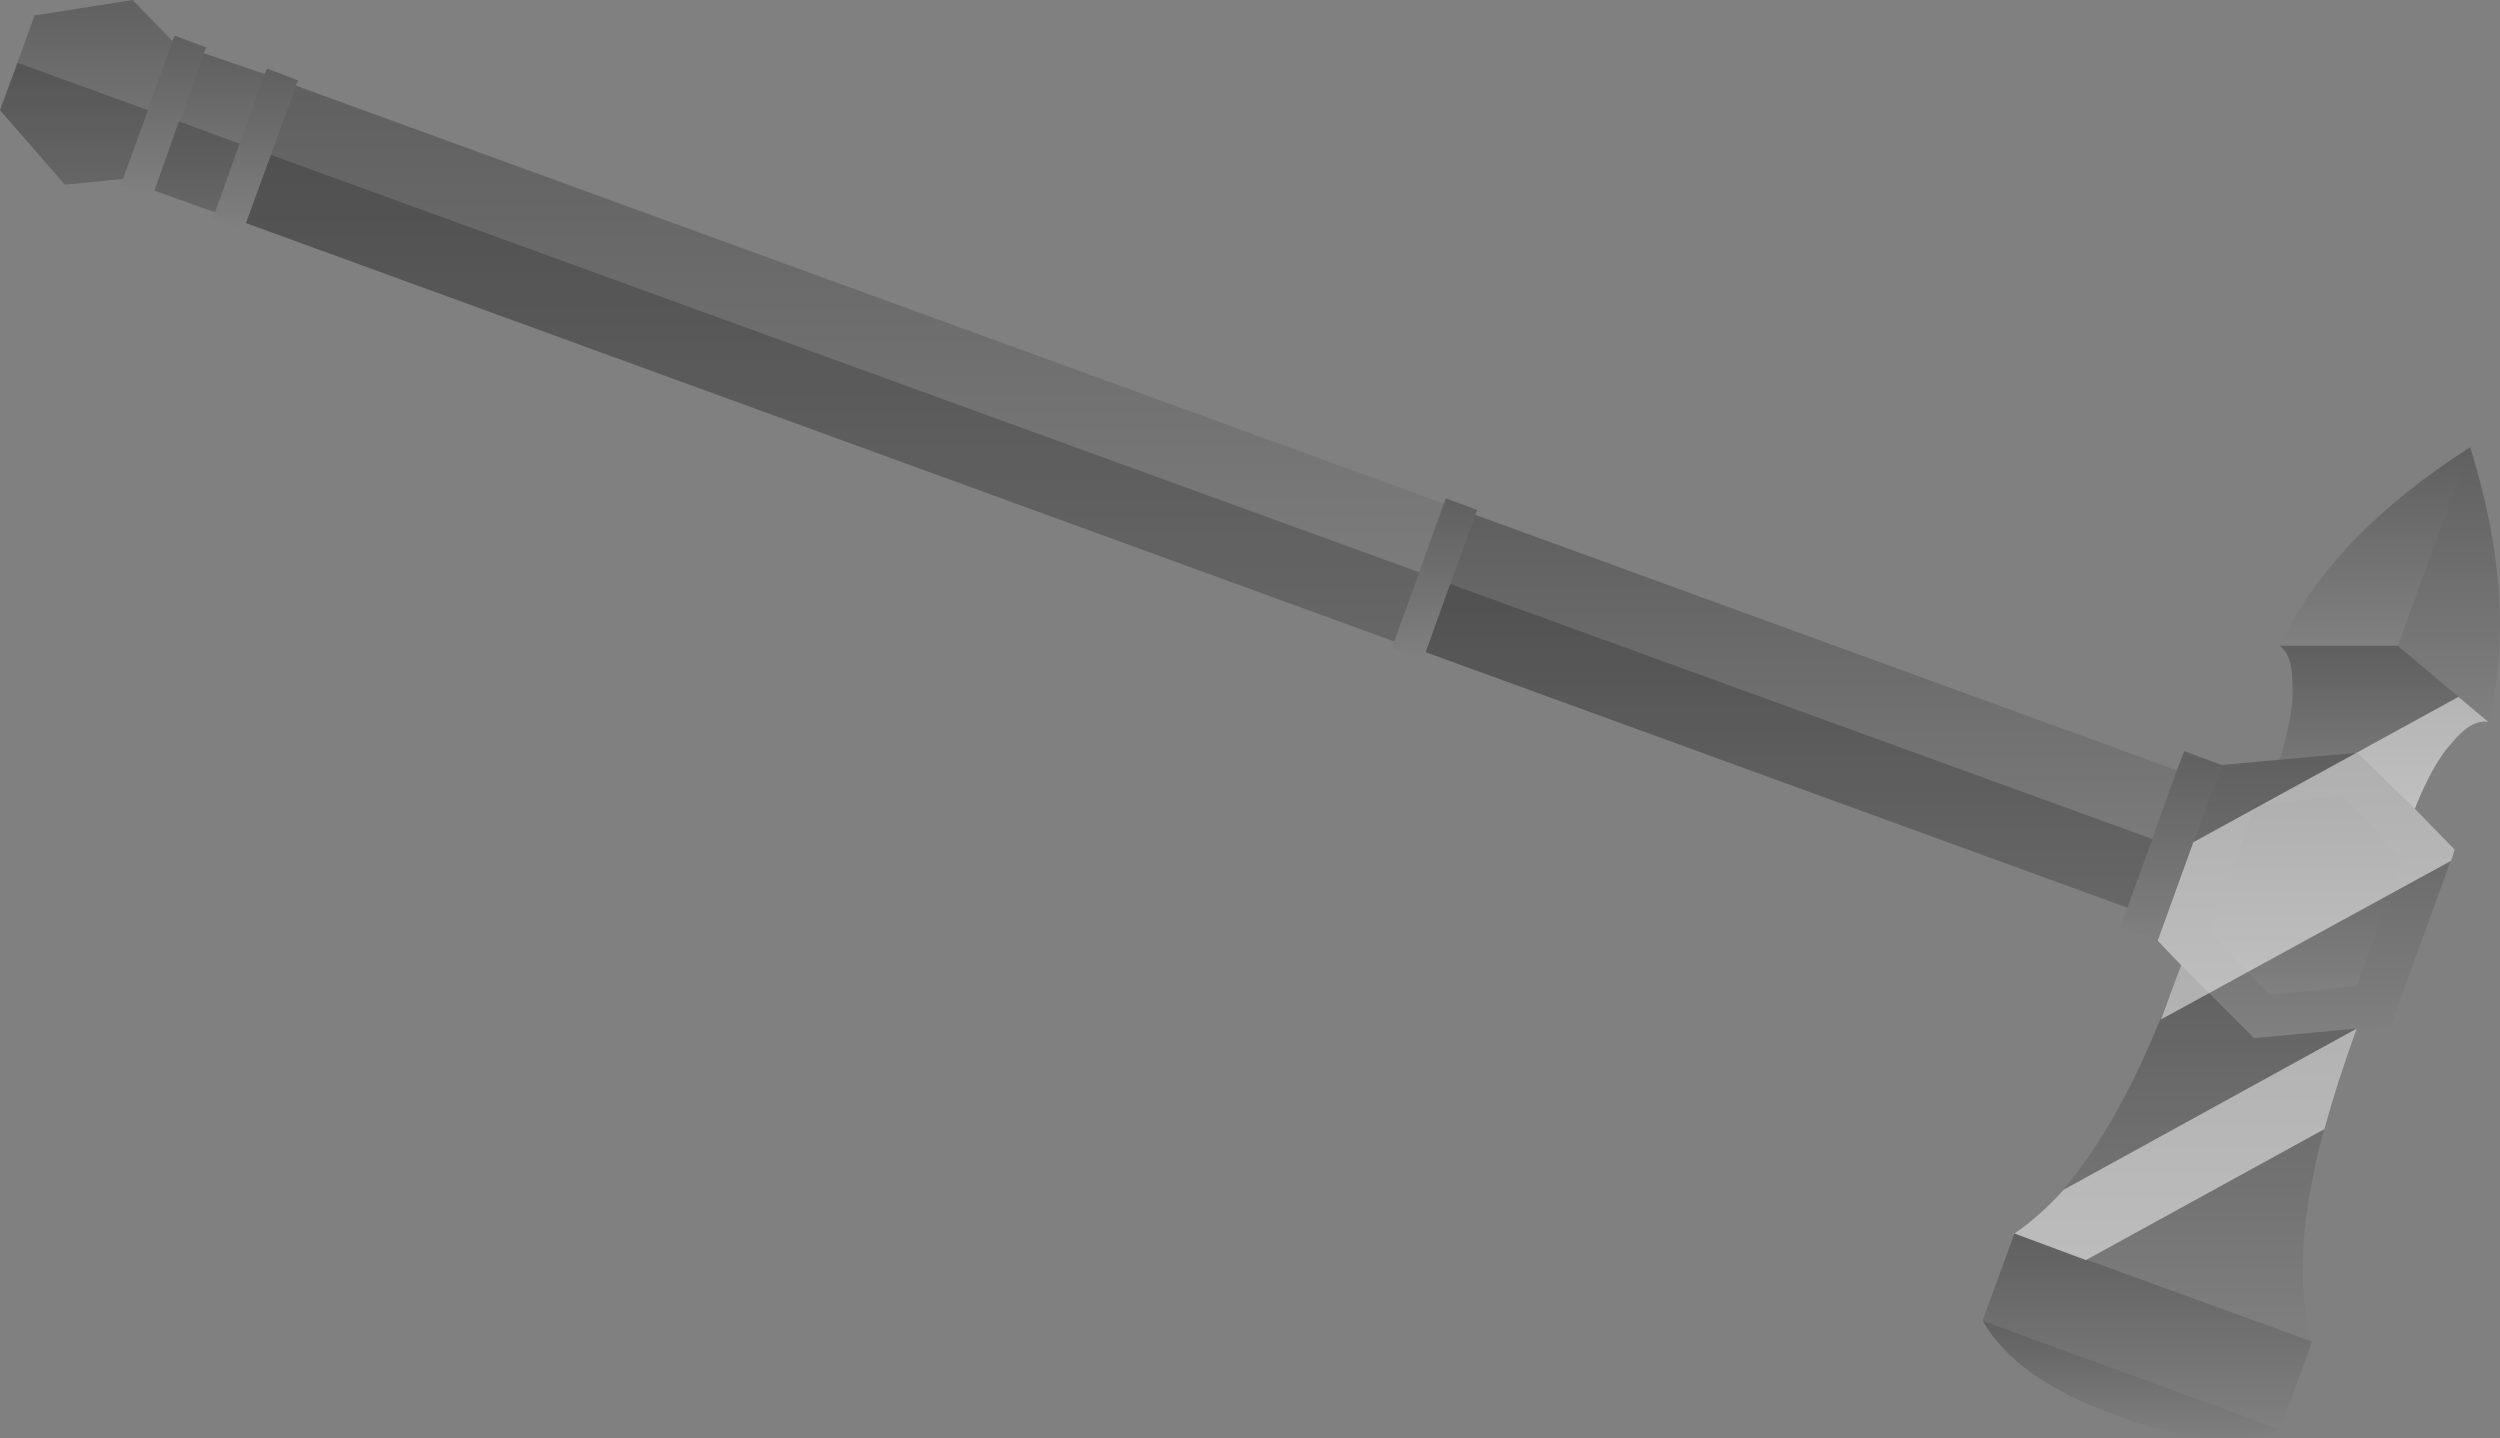 <?xml version="1.0" encoding="UTF-8" standalone="no"?>
<svg xmlns:xlink="http://www.w3.org/1999/xlink" height="135.1px" width="234.8px" xmlns="http://www.w3.org/2000/svg">
  <rect width="100%" height="100%" fill="#808080" stroke="none"/>
  <g transform="matrix(1.0, 0.0, 0.0, 1.0, 242.3, -55.05)">
    <path d="M-103.75 103.4 L-108.4 116.3 -108.55 117.0 -111.55 115.9 -111.35 115.3 -106.7 102.35 -106.5 101.85 -103.55 102.95 -103.75 103.4" fill="url(#gradient0)" fill-rule="evenodd" stroke="none"/>
    <path d="M-106.7 102.35 L-111.35 115.3 -219.2 76.0 -214.5 63.1 -106.7 102.35" fill="url(#gradient1)" fill-rule="evenodd" stroke="none"/>
    <path d="M-108.4 116.3 L-103.75 103.4 -37.85 127.4 -42.5 140.3 -108.4 116.3" fill="url(#gradient2)" fill-rule="evenodd" stroke="none"/>
    <path d="M-8.6 122.85 L-17.1 115.7 -10.3 97.05 Q-5.75 111.65 -8.6 122.85" fill="url(#gradient3)" fill-rule="evenodd" stroke="none"/>
    <path d="M-17.1 115.7 L-8.6 122.85 Q-10.2 122.6 -12.0 124.8 -13.75 126.65 -15.5 131.0 L-20.9 125.75 -28.2 126.4 Q-26.8 121.9 -27.0 119.3 -26.95 116.6 -28.2 115.7 L-17.1 115.7" fill="url(#gradient4)" fill-rule="evenodd" stroke="none"/>
    <path d="M-28.2 126.4 L-20.9 125.75 -15.5 131.0 -11.75 134.85 -17.75 151.35 -20.95 151.65 -30.6 152.55 -37.45 145.7 -39.65 143.4 -33.65 126.9 -28.2 126.4 M-30.5 130.7 L-34.8 142.5 -29.15 148.5 -20.95 147.65 -16.6 135.75 -22.3 129.75 -30.5 130.7" fill="url(#gradient5)" fill-rule="evenodd" stroke="none"/>
    <path d="M-30.5 130.7 L-22.3 129.75 -16.6 135.75 -20.95 147.65 -29.15 148.5 -34.8 142.5 -30.5 130.7" fill="url(#gradient6)" fill-rule="evenodd" stroke="none"/>
    <path d="M-42.5 140.3 L-37.85 127.4 -37.15 125.6 -33.65 126.9 -39.65 143.4 -43.15 142.1 -42.5 140.3" fill="url(#gradient7)" fill-rule="evenodd" stroke="none"/>
    <path d="M-10.3 97.05 L-17.1 115.7 -28.2 115.7 Q-23.3 105.35 -10.3 97.05" fill="url(#gradient8)" fill-rule="evenodd" stroke="none"/>
    <path d="M-28.15 189.3 Q-34.25 191.5 -43.5 188.0 -52.9 184.65 -56.1 179.1 L-28.15 189.3" fill="url(#gradient9)" fill-rule="evenodd" stroke="none"/>
    <path d="M-25.15 181.05 L-28.15 189.3 -56.1 179.1 -53.1 170.9 -25.15 181.05" fill="url(#gradient10)" fill-rule="evenodd" stroke="none"/>
    <path d="M-20.95 151.65 Q-28.15 170.9 -25.15 181.05 L-53.1 170.9 Q-44.35 165.0 -37.45 145.7 L-30.6 152.55 -20.95 151.65" fill="url(#gradient11)" fill-rule="evenodd" stroke="none"/>
    <path d="M-217.45 62.0 L-217.2 61.5 -214.3 62.6 -214.5 63.1 -219.2 76.0 -219.35 76.6 -222.3 75.45 -222.1 75.0 -217.45 62.0" fill="url(#gradient12)" fill-rule="evenodd" stroke="none"/>
    <path d="M-230.75 71.85 L-236.2 72.4 -242.3 65.4 -239.05 56.5 -229.85 55.05 -226.1 58.9 -230.75 71.85" fill="url(#gradient13)" fill-rule="evenodd" stroke="none"/>
    <path d="M-226.1 58.9 L-225.9 58.4 -222.95 59.5 -223.15 60.05 -227.8 72.95 -228.0 73.5 -230.95 72.4 -230.75 71.85 -226.1 58.9" fill="url(#gradient14)" fill-rule="evenodd" stroke="none"/>
    <path d="M-223.15 60.05 L-217.45 62.0 -222.1 75.0 -227.8 72.95 -223.15 60.05" fill="url(#gradient15)" fill-rule="evenodd" stroke="none"/>
    <path d="M-11.4 120.5 L-8.6 122.85 Q-10.2 122.6 -12.0 124.8 -13.75 126.65 -15.5 131.0 L-11.75 134.85 -12.1 135.9 -39.35 150.8 -37.45 145.7 -39.65 143.4 -36.3 134.15 -11.4 120.5 M-46.4 173.4 L-53.1 170.9 Q-50.75 169.3 -48.5 166.8 L-20.95 151.65 Q-22.8 156.7 -24.0 161.1 L-46.4 173.4" fill="#ffffff" fill-opacity="0.502" fill-rule="evenodd" stroke="none"/>
    <path d="M-111.35 115.3 L-219.2 76.0 -216.85 69.6 -109.0 108.8 -111.35 115.3 M-106.1 109.9 L-40.15 133.85 -42.5 140.3 -108.4 116.3 -106.1 109.9 M-225.5 66.45 L-219.8 68.55 -222.1 75.0 -227.8 72.95 -225.5 66.45 M-240.65 60.95 L-228.4 65.4 -230.75 71.85 -236.2 72.4 -242.3 65.4 -240.65 60.95" fill="#000000" fill-opacity="0.2" fill-rule="evenodd" stroke="none"/>
  </g>
  <defs>
    <linearGradient gradientTransform="matrix(0.0, 0.009, -0.005, 0.0, -107.5, 109.4)" gradientUnits="userSpaceOnUse" id="gradient0" spreadMethod="pad" x1="-819.2" x2="819.2">
      <stop offset="0.0" stop-color="#000000" stop-opacity="0.251"/>
      <stop offset="1.0" stop-color="#000000" stop-opacity="0.0"/>
    </linearGradient>
    <linearGradient gradientTransform="matrix(0.0, 0.032, -0.069, 0.0, -162.9, 89.2)" gradientUnits="userSpaceOnUse" id="gradient1" spreadMethod="pad" x1="-819.2" x2="819.2">
      <stop offset="0.0" stop-color="#000000" stop-opacity="0.251"/>
      <stop offset="1.0" stop-color="#000000" stop-opacity="0.0"/>
    </linearGradient>
    <linearGradient gradientTransform="matrix(0.0, 0.022, -0.043, 0.0, -73.15, 121.85)" gradientUnits="userSpaceOnUse" id="gradient2" spreadMethod="pad" x1="-819.2" x2="819.2">
      <stop offset="0.0" stop-color="#000000" stop-opacity="0.251"/>
      <stop offset="1.0" stop-color="#000000" stop-opacity="0.0"/>
    </linearGradient>
    <linearGradient gradientTransform="matrix(0.0, 0.016, -0.006, 0.0, -12.3, 109.95)" gradientUnits="userSpaceOnUse" id="gradient3" spreadMethod="pad" x1="-819.2" x2="819.2">
      <stop offset="0.0" stop-color="#000000" stop-opacity="0.251"/>
      <stop offset="1.0" stop-color="#000000" stop-opacity="0.0"/>
    </linearGradient>
    <linearGradient gradientTransform="matrix(0.0, 0.009, -0.012, 0.0, -18.35, 123.35)" gradientUnits="userSpaceOnUse" id="gradient4" spreadMethod="pad" x1="-819.2" x2="819.2">
      <stop offset="0.0" stop-color="#000000" stop-opacity="0.251"/>
      <stop offset="1.0" stop-color="#000000" stop-opacity="0.0"/>
    </linearGradient>
    <linearGradient gradientTransform="matrix(0.0, 0.016, -0.017, 0.0, -25.7, 139.1)" gradientUnits="userSpaceOnUse" id="gradient5" spreadMethod="pad" x1="-819.2" x2="819.2">
      <stop offset="0.0" stop-color="#000000" stop-opacity="0.251"/>
      <stop offset="1.0" stop-color="#000000" stop-opacity="0.0"/>
    </linearGradient>
    <linearGradient gradientTransform="matrix(0.0, 0.011, -0.011, 0.0, -25.7, 139.1)" gradientUnits="userSpaceOnUse" id="gradient6" spreadMethod="pad" x1="-819.2" x2="819.2">
      <stop offset="0.0" stop-color="#000000" stop-opacity="0.251"/>
      <stop offset="1.0" stop-color="#000000" stop-opacity="0.0"/>
    </linearGradient>
    <linearGradient gradientTransform="matrix(0.0, 0.011, -0.006, 0.0, -38.4, 134.5)" gradientUnits="userSpaceOnUse" id="gradient7" spreadMethod="pad" x1="-819.2" x2="819.2">
      <stop offset="0.0" stop-color="#000000" stop-opacity="0.251"/>
      <stop offset="1.0" stop-color="#000000" stop-opacity="0.0"/>
    </linearGradient>
    <linearGradient gradientTransform="matrix(0.0, 0.011, -0.011, 0.0, -19.25, 106.35)" gradientUnits="userSpaceOnUse" id="gradient8" spreadMethod="pad" x1="-819.2" x2="819.2">
      <stop offset="0.0" stop-color="#000000" stop-opacity="0.251"/>
      <stop offset="1.0" stop-color="#000000" stop-opacity="0.0"/>
    </linearGradient>
    <linearGradient gradientTransform="matrix(0.0, 0.007, -0.017, 0.0, -42.1, 184.6)" gradientUnits="userSpaceOnUse" id="gradient9" spreadMethod="pad" x1="-819.2" x2="819.2">
      <stop offset="0.0" stop-color="#000000" stop-opacity="0.251"/>
      <stop offset="1.0" stop-color="#000000" stop-opacity="0.0"/>
    </linearGradient>
    <linearGradient gradientTransform="matrix(0.0, 0.011, -0.019, 0.0, -40.6, 180.1)" gradientUnits="userSpaceOnUse" id="gradient10" spreadMethod="pad" x1="-819.2" x2="819.2">
      <stop offset="0.0" stop-color="#000000" stop-opacity="0.251"/>
      <stop offset="1.0" stop-color="#000000" stop-opacity="0.0"/>
    </linearGradient>
    <linearGradient gradientTransform="matrix(0.0, 0.022, -0.02, 0.0, -37.0, 163.35)" gradientUnits="userSpaceOnUse" id="gradient11" spreadMethod="pad" x1="-819.2" x2="819.2">
      <stop offset="0.0" stop-color="#000000" stop-opacity="0.251"/>
      <stop offset="1.0" stop-color="#000000" stop-opacity="0.0"/>
    </linearGradient>
    <linearGradient gradientTransform="matrix(0.0, 0.009, -0.005, 0.0, -218.3, 69.05)" gradientUnits="userSpaceOnUse" id="gradient12" spreadMethod="pad" x1="-819.2" x2="819.2">
      <stop offset="0.0" stop-color="#000000" stop-opacity="0.251"/>
      <stop offset="1.0" stop-color="#000000" stop-opacity="0.0"/>
    </linearGradient>
    <linearGradient gradientTransform="matrix(0.0, 0.011, -0.01, 0.0, -234.2, 63.7)" gradientUnits="userSpaceOnUse" id="gradient13" spreadMethod="pad" x1="-819.2" x2="819.2">
      <stop offset="0.0" stop-color="#000000" stop-opacity="0.251"/>
      <stop offset="1.0" stop-color="#000000" stop-opacity="0.0"/>
    </linearGradient>
    <linearGradient gradientTransform="matrix(0.0, 0.009, -0.005, 0.0, -226.9, 65.9)" gradientUnits="userSpaceOnUse" id="gradient14" spreadMethod="pad" x1="-819.2" x2="819.2">
      <stop offset="0.0" stop-color="#000000" stop-opacity="0.251"/>
      <stop offset="1.0" stop-color="#000000" stop-opacity="0.0"/>
    </linearGradient>
    <linearGradient gradientTransform="matrix(0.0, 0.009, -0.006, 0.0, -222.6, 67.5)" gradientUnits="userSpaceOnUse" id="gradient15" spreadMethod="pad" x1="-819.2" x2="819.2">
      <stop offset="0.0" stop-color="#000000" stop-opacity="0.251"/>
      <stop offset="1.0" stop-color="#000000" stop-opacity="0.0"/>
    </linearGradient>
  </defs>
</svg>
